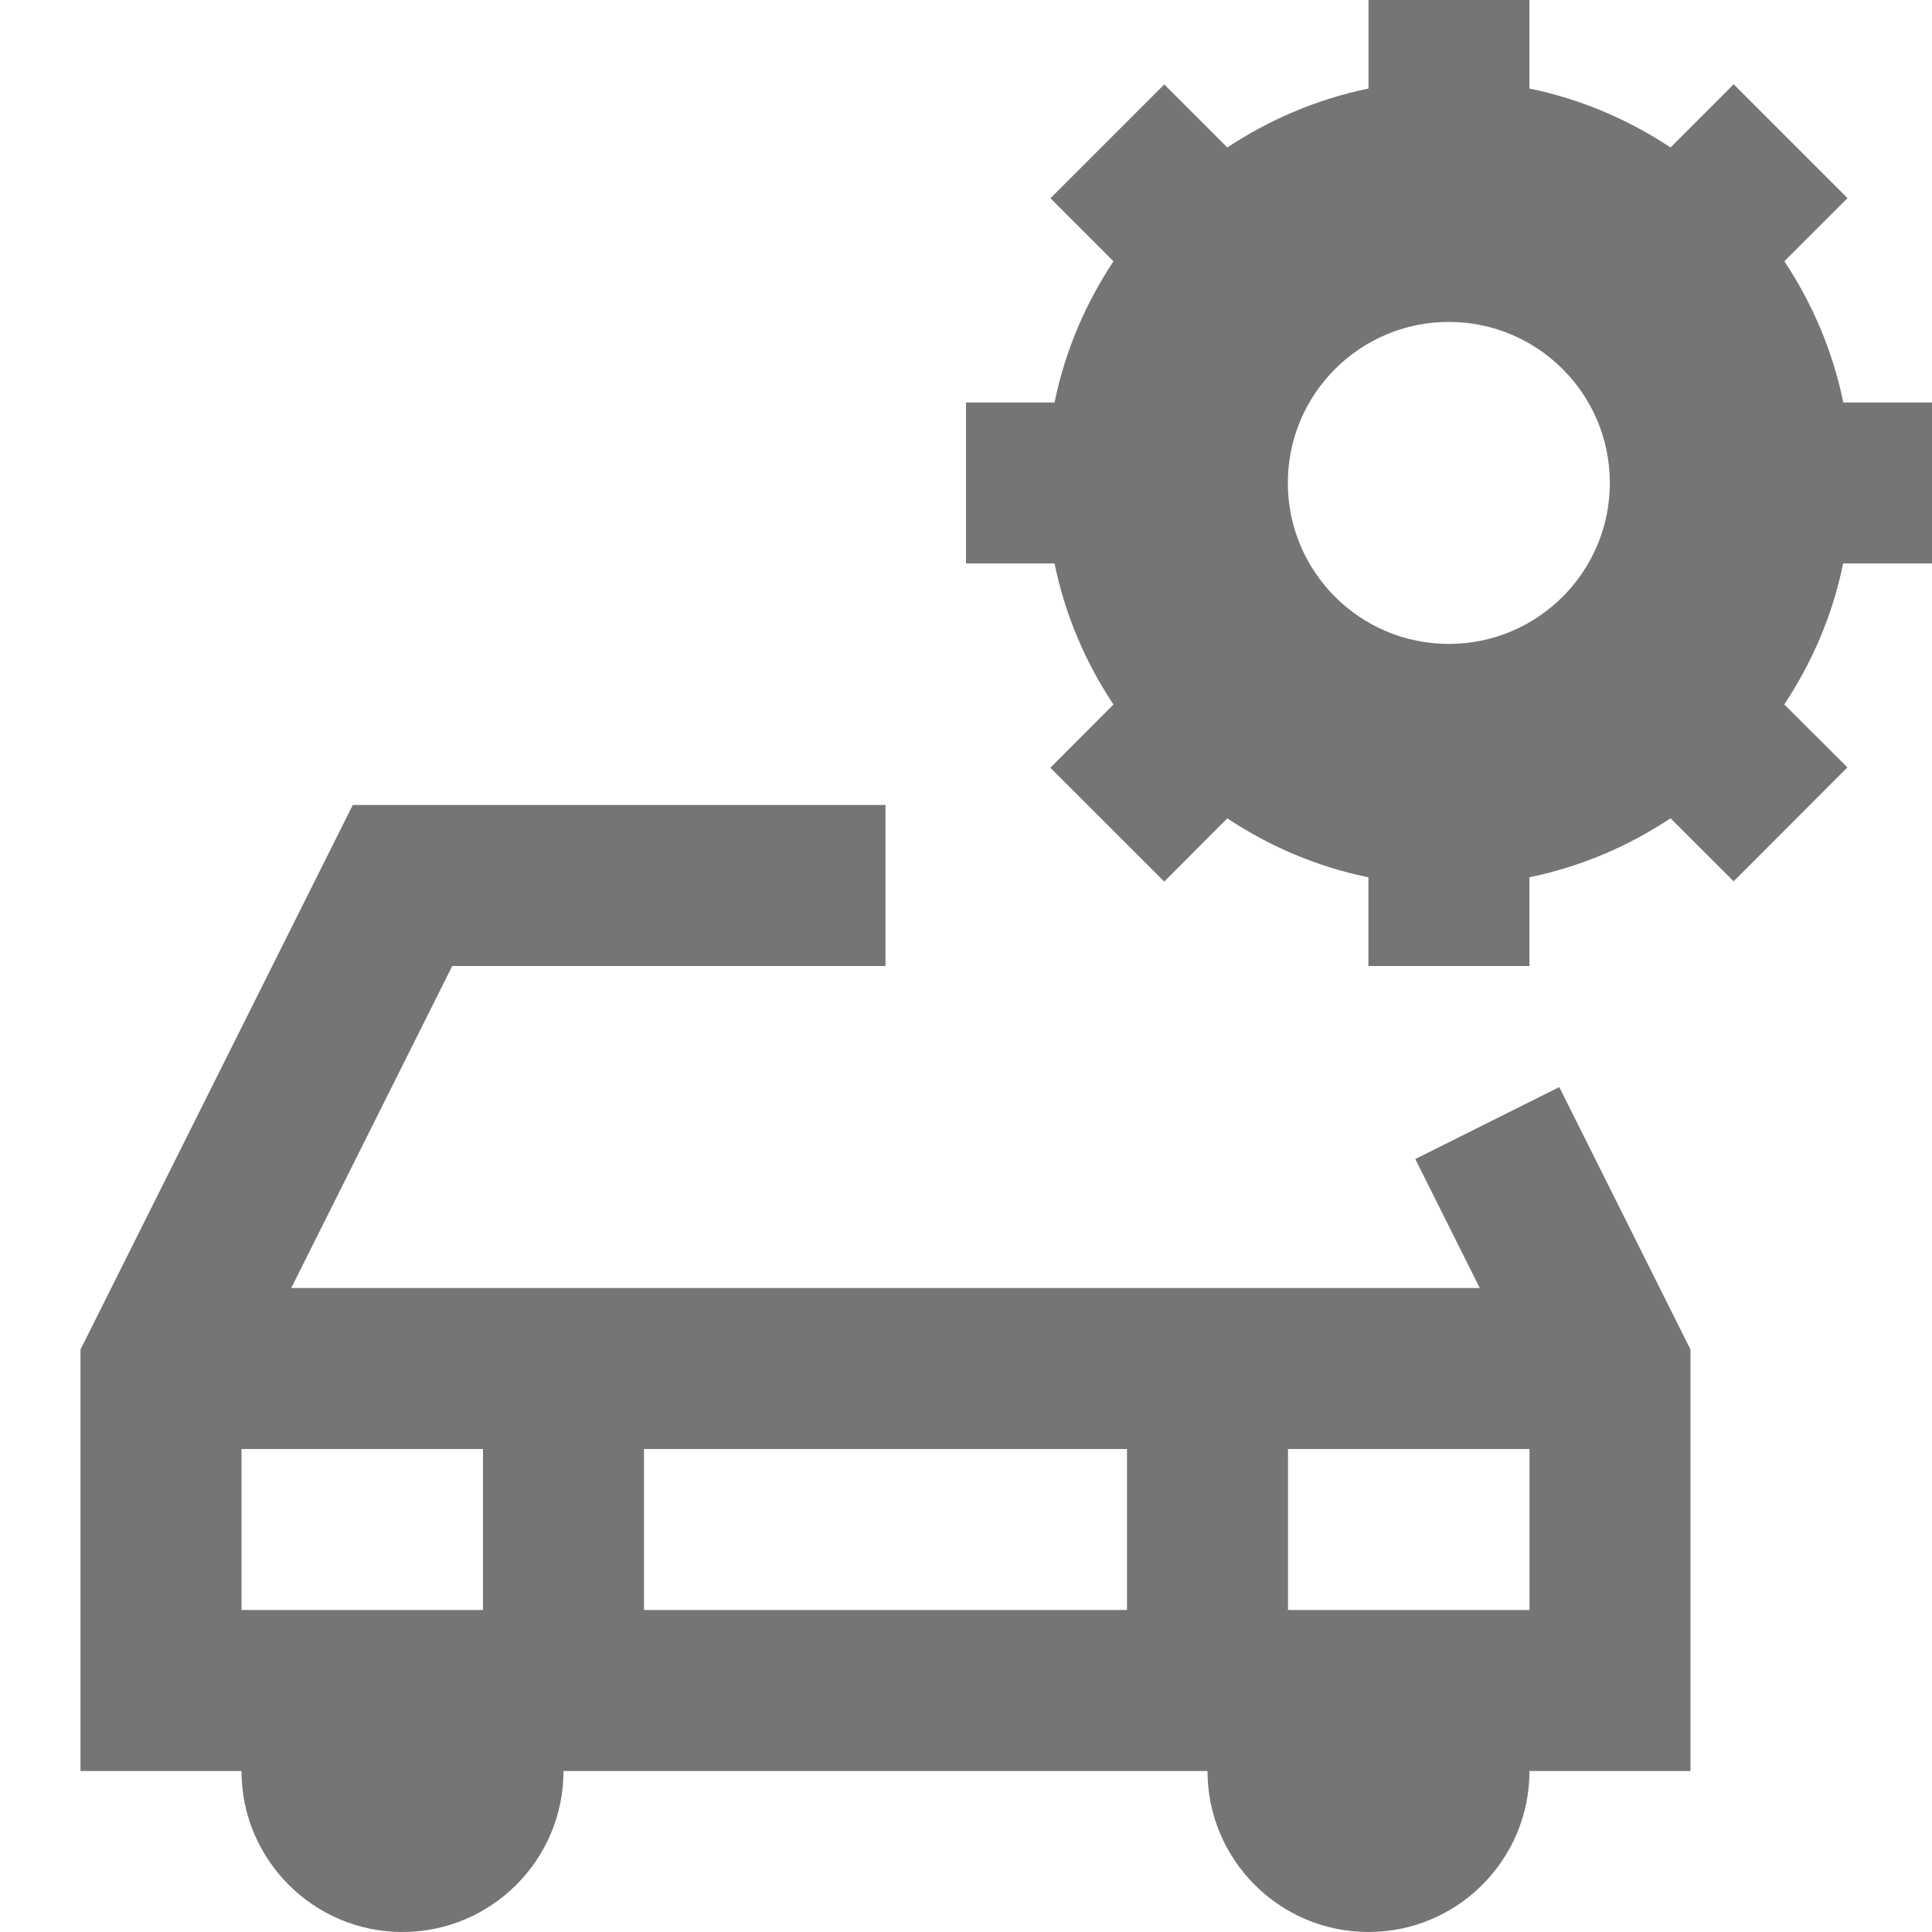 <?xml version="1.0" encoding="iso-8859-1"?>
<!-- Generator: Adobe Illustrator 16.0.0, SVG Export Plug-In . SVG Version: 6.00 Build 0)  -->
<!DOCTYPE svg PUBLIC "-//W3C//DTD SVG 1.1//EN" "http://www.w3.org/Graphics/SVG/1.1/DTD/svg11.dtd">
<svg version="1.1" xmlns="http://www.w3.org/2000/svg" xmlns:xlink="http://www.w3.org/1999/xlink" x="0px" y="0px" width="24px"
	 height="24px" viewBox="0 0 24 24" style="enable-background:new 0 0 24 24;" xml:space="preserve">
<g id="Frame_-_24px">
	<rect x="0.001" style="fill:none;" width="24" height="24.002"/>
</g>
<g id="Line_Icons">
	<g>
		<path style="fill:#757575;" d="M17.581,14.398L18.382,16H3.618l2-4H11v-2H4.382L1,16.764V22h2c0,1.104,0.897,2,2,2s2-0.896,2-2h8
			c0,1.104,0.897,2,2,2s2-0.896,2-2h2v-5.236l-1.63-3.26L17.581,14.398z M14,20H8v-2h6V20z M3,18h3v2H3V18z M16,20v-2h3v2H16z"/>
		<path style="fill:#757575;" d="M24,6.999V5h-1.102c-0.13-0.639-0.385-1.23-0.732-1.755l0.784-0.784l-1.414-1.414l-0.784,0.785
			C20.227,1.484,19.636,1.23,18.999,1.1V0H17v1.1c-0.638,0.131-1.229,0.385-1.754,0.732l-0.783-0.783l-1.414,1.414l0.783,0.783
			C13.484,3.771,13.23,4.361,13.1,5H12v1.999h1.1c0.13,0.638,0.384,1.23,0.732,1.753l-0.784,0.785l1.415,1.414l0.783-0.785
			c0.525,0.348,1.116,0.603,1.753,0.732V12h2v-1.102c0.637-0.131,1.229-0.385,1.753-0.733l0.784,0.783l1.413-1.415l-0.784-0.782
			c0.347-0.524,0.602-1.115,0.731-1.752H24z M17.998,7.999c-1.105,0-2-0.896-2-2s0.895-2,2-2c1.104,0,2,0.896,2,2
			S19.102,7.999,17.998,7.999z"/>
	</g>
</g>
</svg>
